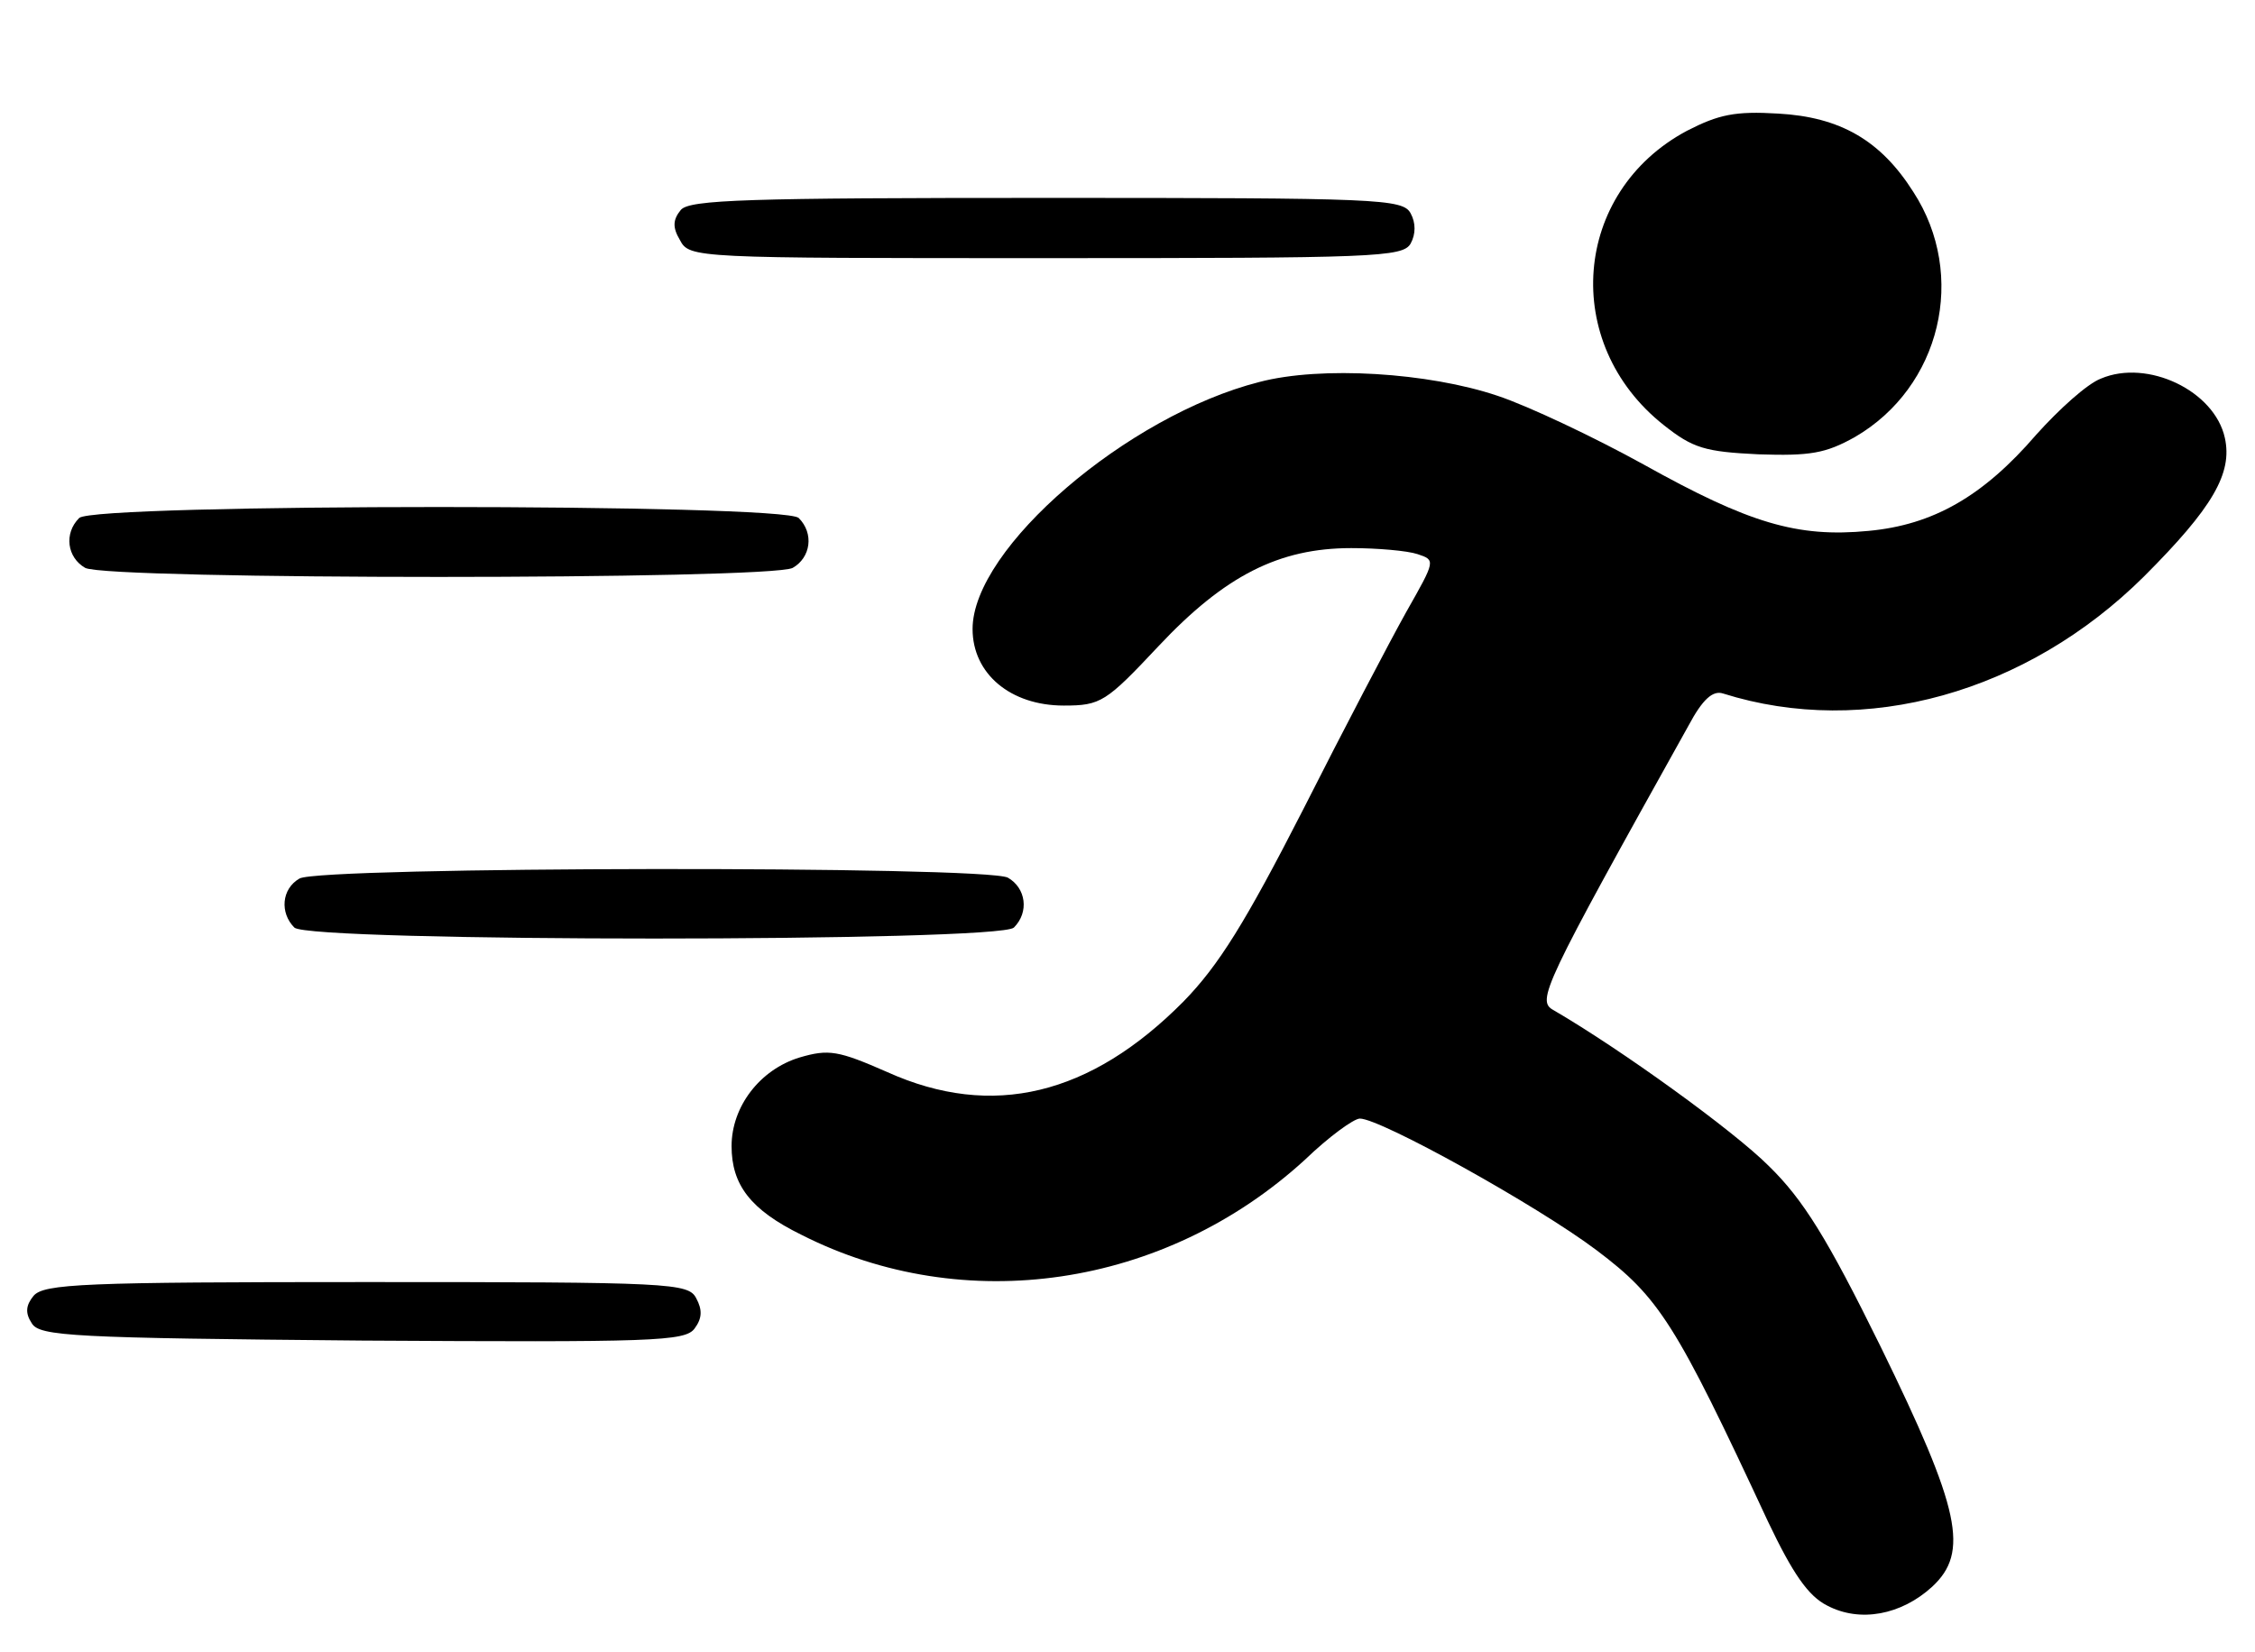 <?xml version="1.0" standalone="no"?>
<!DOCTYPE svg PUBLIC "-//W3C//DTD SVG 20010904//EN"
 "http://www.w3.org/TR/2001/REC-SVG-20010904/DTD/svg10.dtd">
<svg version="1.0" xmlns="http://www.w3.org/2000/svg"
 width="262pt" height="192pt" viewBox="0 0 262 192"
 preserveAspectRatio="xMidYMid meet">

<g transform="translate(0,192) scale(0.1,-0.1)"
fill="#000000" stroke="none">
<path d="M1960 1768 c-133 -71 -147 -247 -27 -342 34 -27 48 -31 110 -34 60
-2 78 1 112 20 100 58 131 188 68 285 -38 60 -85 87 -157 91 -50 3 -69 -1
-106 -20z"/>
<path d="M791 1676 c-9 -11 -10 -20 -1 -35 11 -21 17 -21 425 -21 382 0 415 1
424 17 6 11 6 24 0 35 -9 17 -37 18 -423 18 -347 0 -415 -2 -425 -14z"/>
<path d="M1463 1476 c-153 -39 -333 -193 -333 -287 0 -52 44 -89 106 -89 43 0
49 4 110 69 77 82 140 114 224 114 30 0 65 -3 77 -7 21 -7 21 -7 -13 -67 -19
-34 -73 -137 -120 -230 -67 -131 -98 -181 -139 -223 -108 -109 -222 -137 -344
-82 -57 25 -68 27 -102 17 -46 -14 -79 -57 -79 -103 0 -45 22 -74 81 -103 189
-96 422 -62 585 87 28 27 57 48 64 48 24 0 206 -101 275 -153 73 -55 92 -85
199 -315 29 -61 47 -87 69 -98 38 -20 86 -11 122 22 43 40 33 89 -60 279 -62
126 -90 171 -130 210 -41 41 -171 135 -250 181 -20 11 -13 26 157 331 16 30
28 41 40 37 165 -52 353 1 489 136 80 80 103 120 94 161 -12 55 -90 92 -144
69 -16 -6 -49 -36 -75 -65 -62 -72 -120 -105 -195 -112 -83 -8 -139 9 -261 77
-58 32 -134 68 -170 80 -80 27 -205 35 -277 16z"/>
<path d="M92 1318 c-18 -18 -14 -46 7 -58 27 -14 795 -14 822 0 21 12 25 40 7
58 -17 17 -819 17 -836 0z"/>
<path d="M348 899 c-21 -12 -23 -40 -6 -57 17 -17 819 -17 836 0 18 18 14 46
-7 58 -27 14 -799 13 -823 -1z"/>
<path d="M39 414 c-9 -11 -10 -20 -2 -32 9 -15 48 -17 384 -20 338 -2 375 -1
386 14 9 12 9 22 2 35 -9 18 -29 19 -383 19 -329 0 -375 -2 -387 -16z"/>
</g>
</svg>

